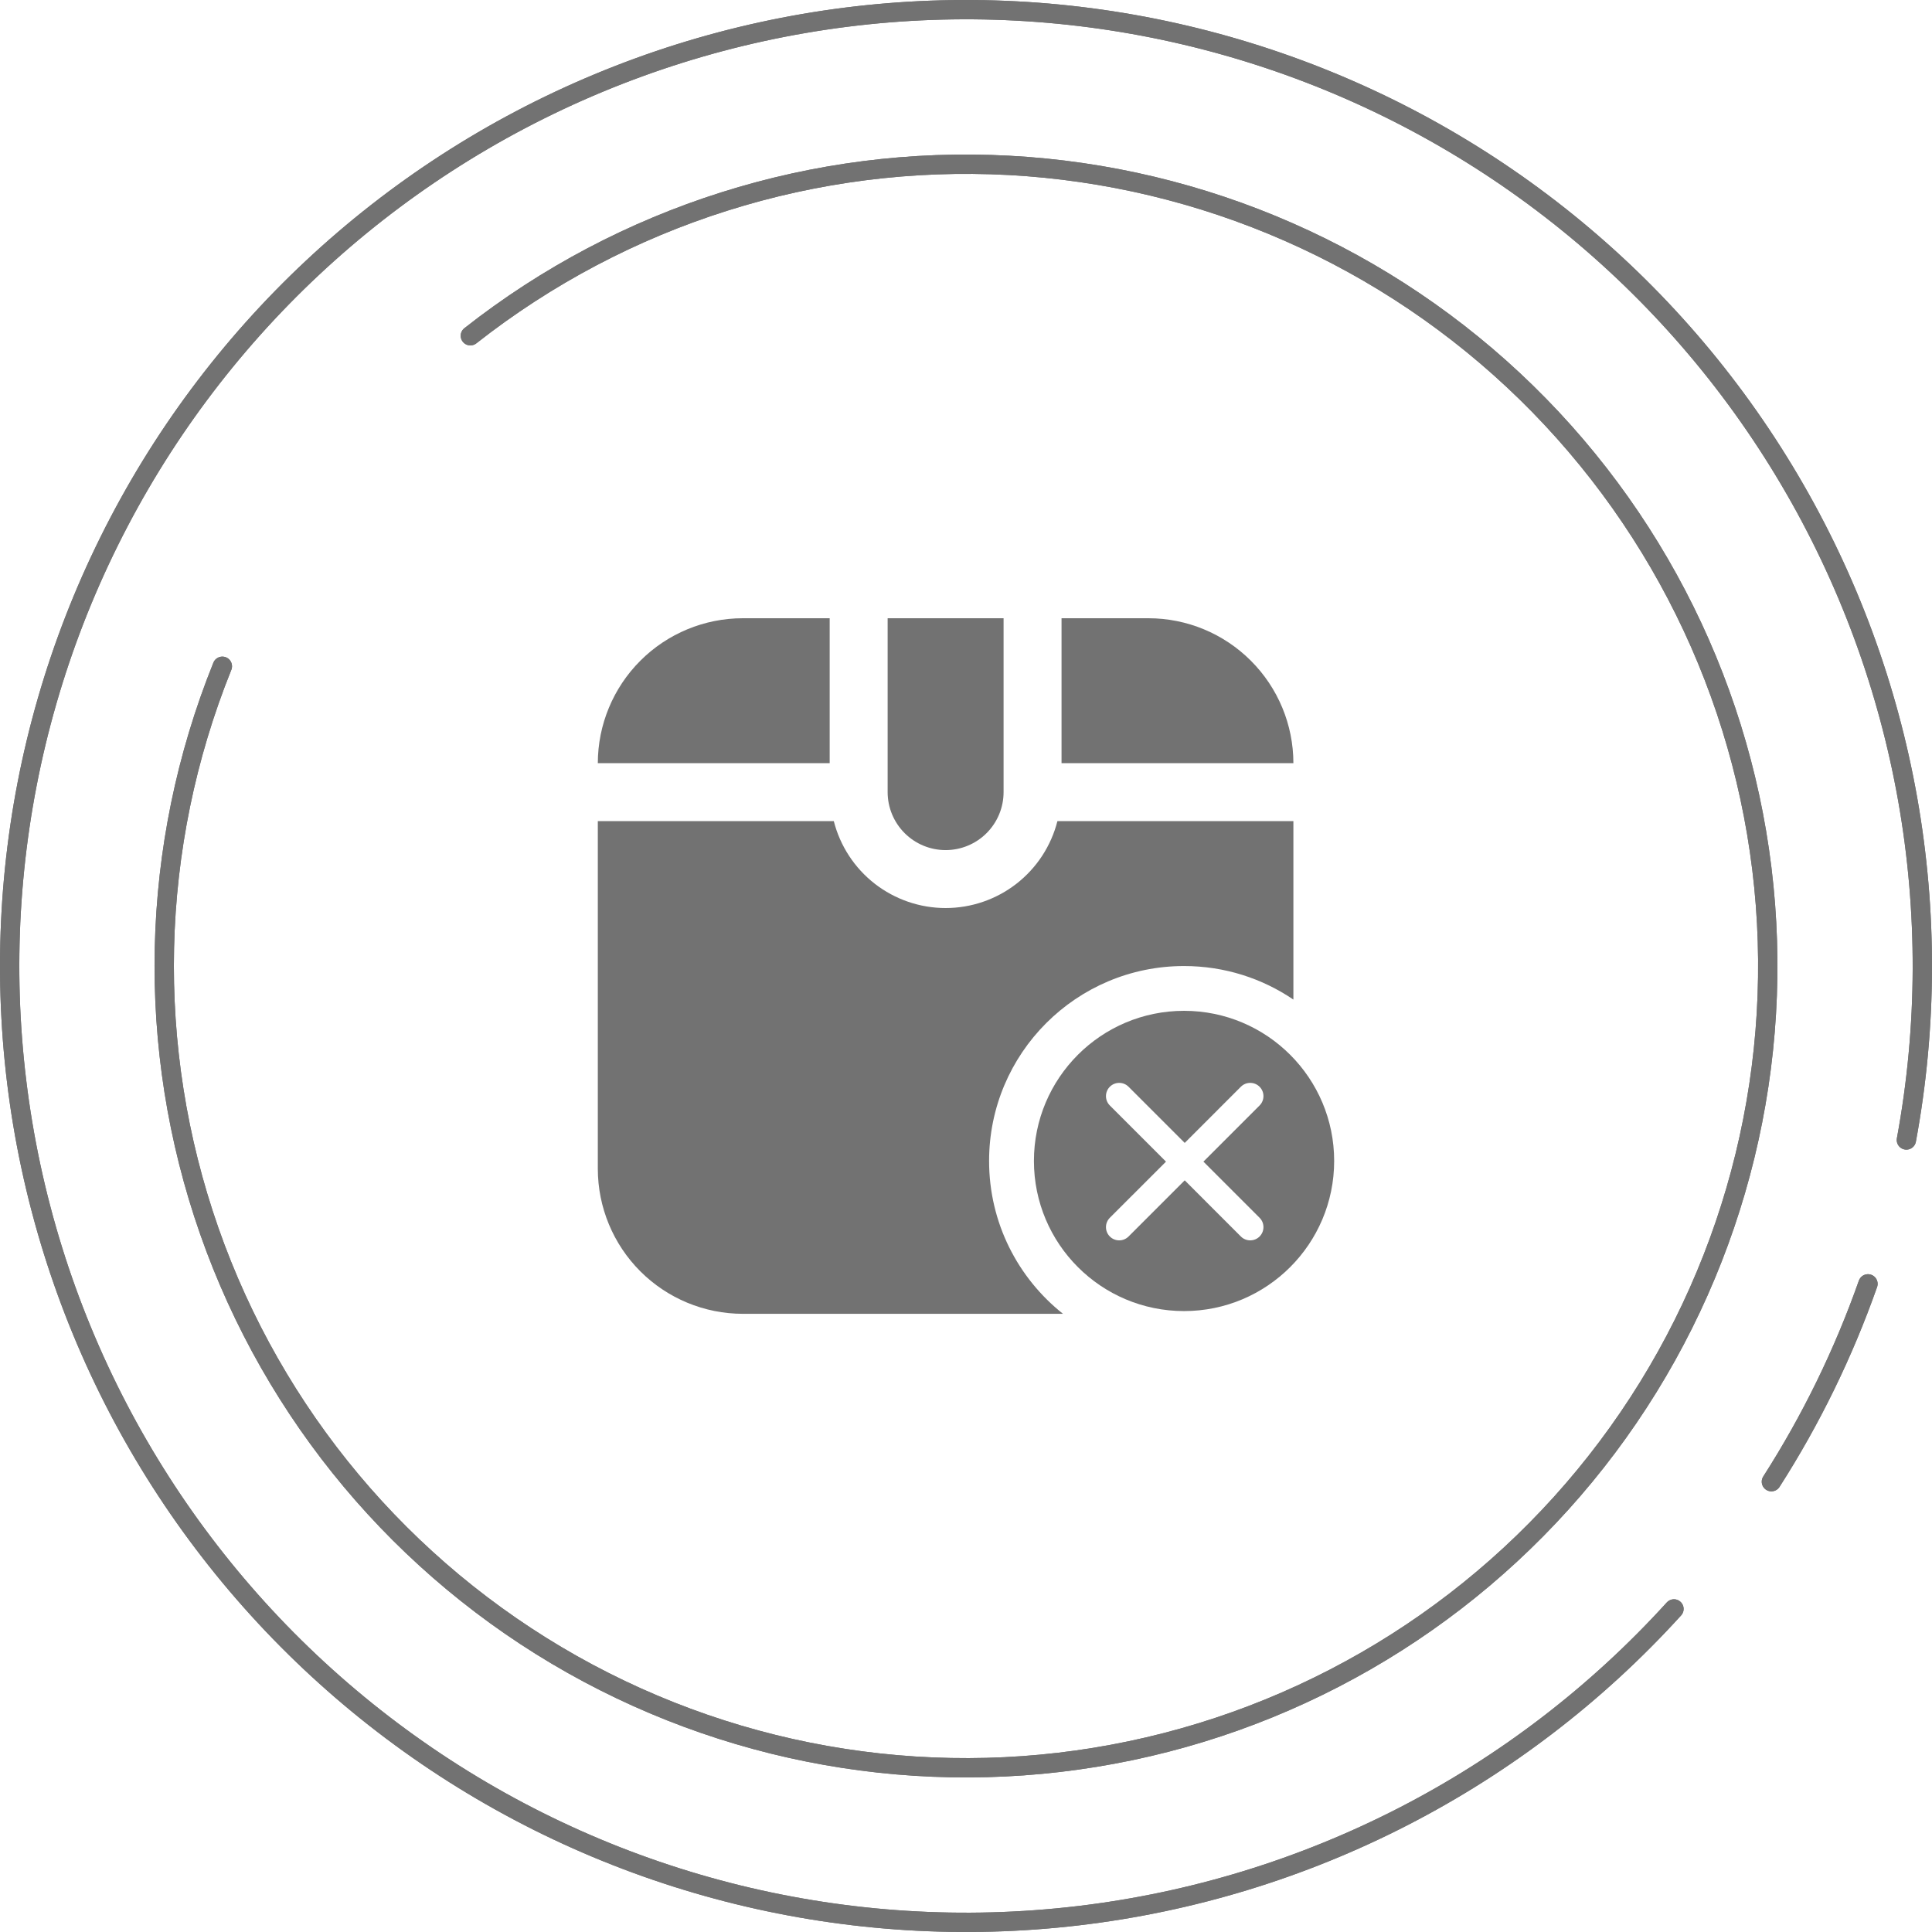 <svg width="100" height="100" viewBox="0 0 100 100" fill="none" xmlns="http://www.w3.org/2000/svg">
<path d="M86.644 83.278C78.615 92.12 67.659 97.76 55.798 99.159C43.937 100.558 31.969 97.621 22.103 90.89C12.237 84.159 5.137 74.088 2.113 62.534C-0.911 50.979 0.344 38.721 5.648 28.02C10.951 17.318 19.945 8.895 30.971 4.304C41.997 -0.288 54.311 -0.738 65.643 3.037C76.974 6.811 86.559 14.555 92.629 24.841C98.7 35.127 100.847 47.261 98.674 59.005" stroke="#727272" stroke-linecap="round"/>
<path d="M96.686 66.452C95.419 70.046 93.742 73.483 91.687 76.692" stroke="#727272" stroke-linecap="round"/>
<path d="M24.346 17.379C32.263 11.153 42.175 8.018 52.233 8.56C62.291 9.102 71.808 13.283 79.01 20.324C86.213 27.366 90.609 36.786 91.379 46.829C92.148 56.872 89.239 66.852 83.194 74.908C77.148 82.965 68.379 88.548 58.521 90.616C48.663 92.684 38.39 91.096 29.616 86.149C20.843 81.202 14.168 73.232 10.836 63.727C7.504 54.221 7.743 43.828 11.509 34.486" stroke="#727272" stroke-linecap="round"/>
<path d="M86.644 83.278C78.615 92.12 67.659 97.76 55.798 99.159C43.937 100.558 31.969 97.621 22.103 90.89C12.237 84.159 5.137 74.088 2.113 62.534C-0.911 50.979 0.344 38.721 5.648 28.02C10.951 17.318 19.945 8.895 30.971 4.304C41.997 -0.288 54.311 -0.738 65.643 3.037C76.974 6.811 86.559 14.555 92.629 24.841C98.7 35.127 100.847 47.261 98.674 59.005" stroke="#727272" stroke-linecap="round"/>
<path d="M96.686 66.452C95.419 70.046 93.742 73.483 91.687 76.692" stroke="#727272" stroke-linecap="round"/>
<path d="M24.346 17.379C32.263 11.153 42.175 8.018 52.233 8.56C62.291 9.102 71.808 13.283 79.01 20.324C86.213 27.366 90.609 36.786 91.379 46.829C92.148 56.872 89.239 66.852 83.194 74.908C77.148 82.965 68.379 88.548 58.521 90.616C48.663 92.684 38.39 91.096 29.616 86.149C20.843 81.202 14.168 73.232 10.836 63.727C7.504 54.221 7.743 43.828 11.509 34.486" stroke="#727272" stroke-linecap="round"/>
<path fill-rule="evenodd" clip-rule="evenodd" d="M45.944 32V41.001C45.944 41.796 46.261 42.559 46.823 43.122C47.386 43.685 48.149 44.001 48.945 44.001C49.74 44.001 50.504 43.685 51.066 43.122C51.629 42.559 51.945 41.796 51.945 41.001V32H45.944ZM66.946 39.501H54.945V32H59.446C61.434 32.002 63.34 32.793 64.746 34.2C66.153 35.606 66.944 37.512 66.946 39.501ZM38.444 32H42.944V39.501H30.943C30.946 37.512 31.737 35.606 33.143 34.2C34.549 32.793 36.455 32.002 38.444 32ZM66.946 51.738V42.501H54.732C54.405 43.787 53.658 44.928 52.61 45.743C51.562 46.557 50.272 47 48.945 47C47.617 47 46.328 46.557 45.279 45.743C44.231 44.928 43.485 43.787 43.157 42.501H30.943V60.502C30.946 62.491 31.737 64.397 33.143 65.803C34.549 67.209 36.455 68 38.444 68.003H55.02C52.69 66.154 51.195 63.298 51.195 60.093C51.195 54.52 55.713 50.002 61.286 50.002C63.384 50.002 65.332 50.642 66.946 51.738Z" fill="#727272"/>
<path fill-rule="evenodd" clip-rule="evenodd" d="M61.286 67.861C65.577 67.861 69.056 64.382 69.056 60.09C69.056 55.799 65.577 52.32 61.286 52.32C56.994 52.32 53.516 55.799 53.516 60.09C53.516 64.382 56.994 67.861 61.286 67.861ZM64.227 56.25L61.321 59.157L58.414 56.25C58.147 55.983 57.713 55.983 57.445 56.25C57.178 56.518 57.178 56.952 57.445 57.219L60.352 60.126L57.445 63.032C57.178 63.3 57.178 63.733 57.445 64.001C57.713 64.268 58.147 64.268 58.414 64.001L61.321 61.094L64.227 64.001C64.495 64.268 64.928 64.268 65.196 64.001C65.463 63.733 65.463 63.3 65.196 63.032L62.289 60.126L65.196 57.219C65.463 56.952 65.463 56.518 65.196 56.25C64.928 55.983 64.495 55.983 64.227 56.25Z" fill="#727272"/>
</svg>
